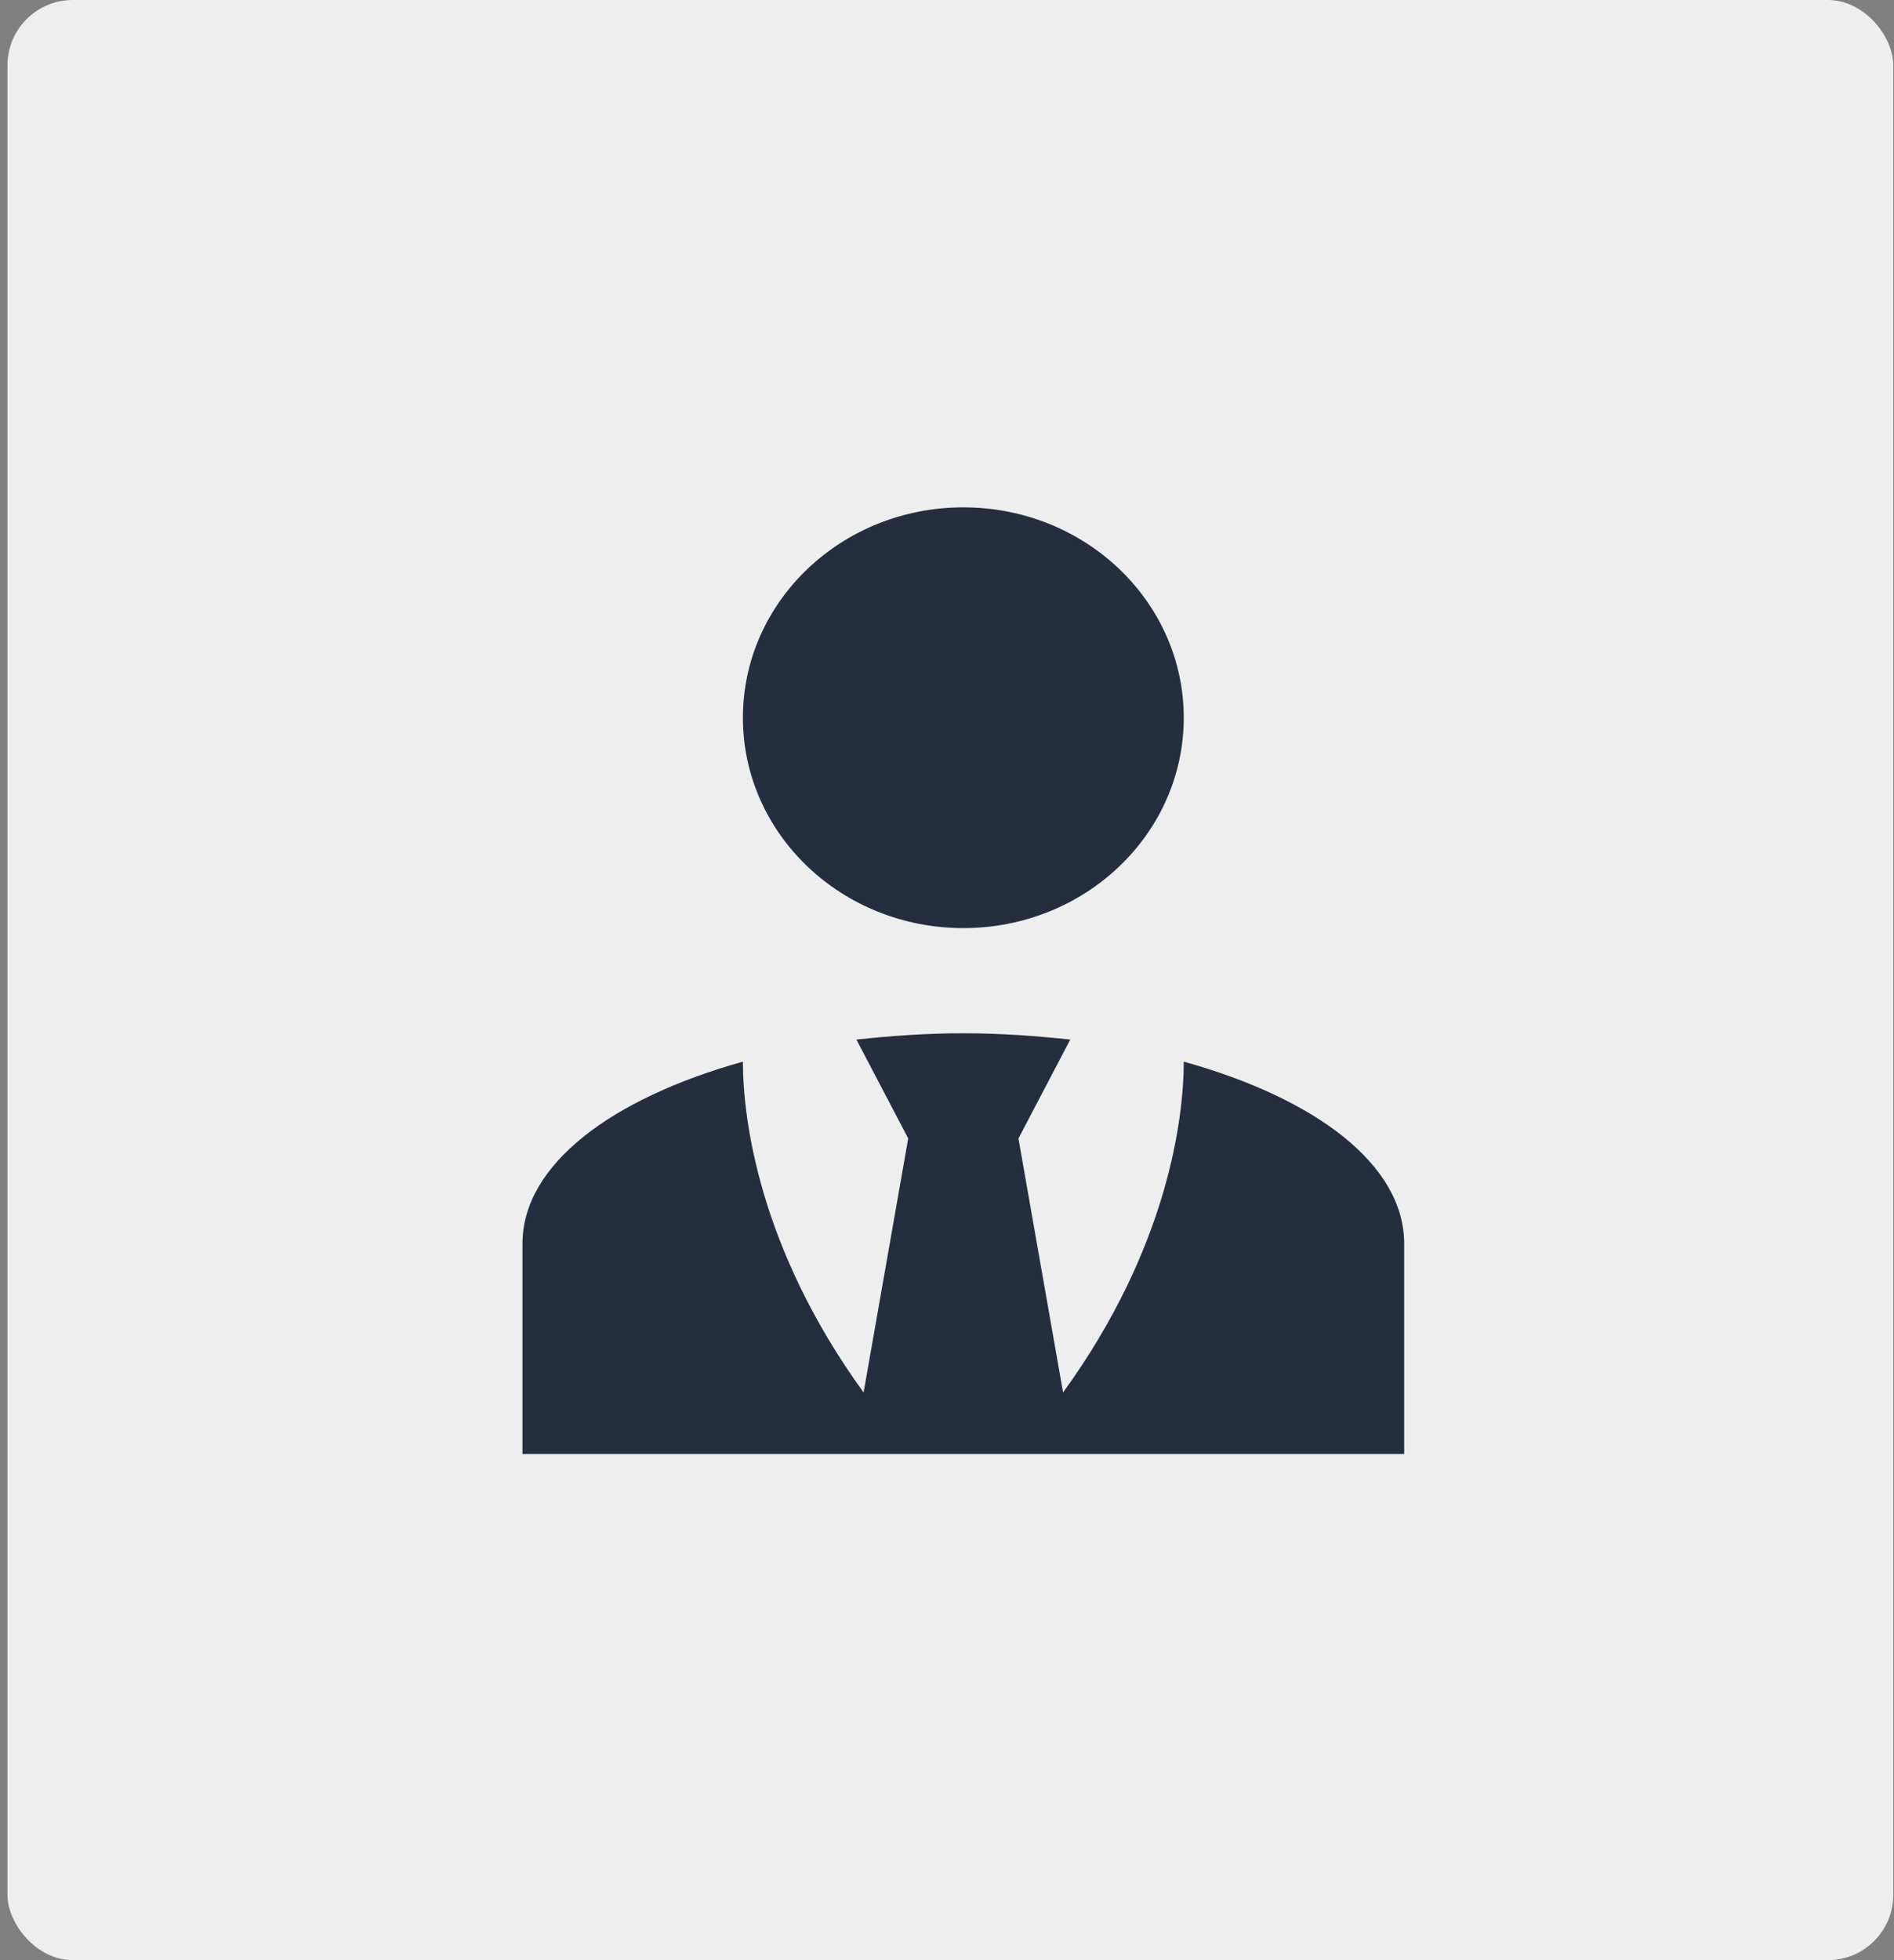 <svg width="58" height="60" viewBox="0 0 58 60" fill="none" xmlns="http://www.w3.org/2000/svg">
<rect x="0" y="0" width="58" height="60" fill="#808080" stroke="none"/>
<rect x="0.229" width="57.749" height="60" rx="2" fill="#EEEEEE"/>
<path d="M29.5 15.53C33.229 15.53 36.25 18.412 36.25 21.969C36.25 25.527 33.229 28.409 29.5 28.409C25.771 28.409 22.75 25.527 22.75 21.969C22.75 18.412 25.771 15.53 29.5 15.53ZM36.25 32.497C36.25 34.204 35.778 38.18 32.554 42.623L31.188 34.848L32.774 31.821C31.727 31.709 30.631 31.628 29.5 31.628C28.369 31.628 27.273 31.709 26.226 31.821L27.812 34.848L26.446 42.623C23.223 38.18 22.75 34.204 22.75 32.497C18.717 33.624 16 35.653 16 38.067V44.507H43V38.067C43 35.653 40.3 33.624 36.25 32.497Z" fill="#242E3F"/>
</svg>

